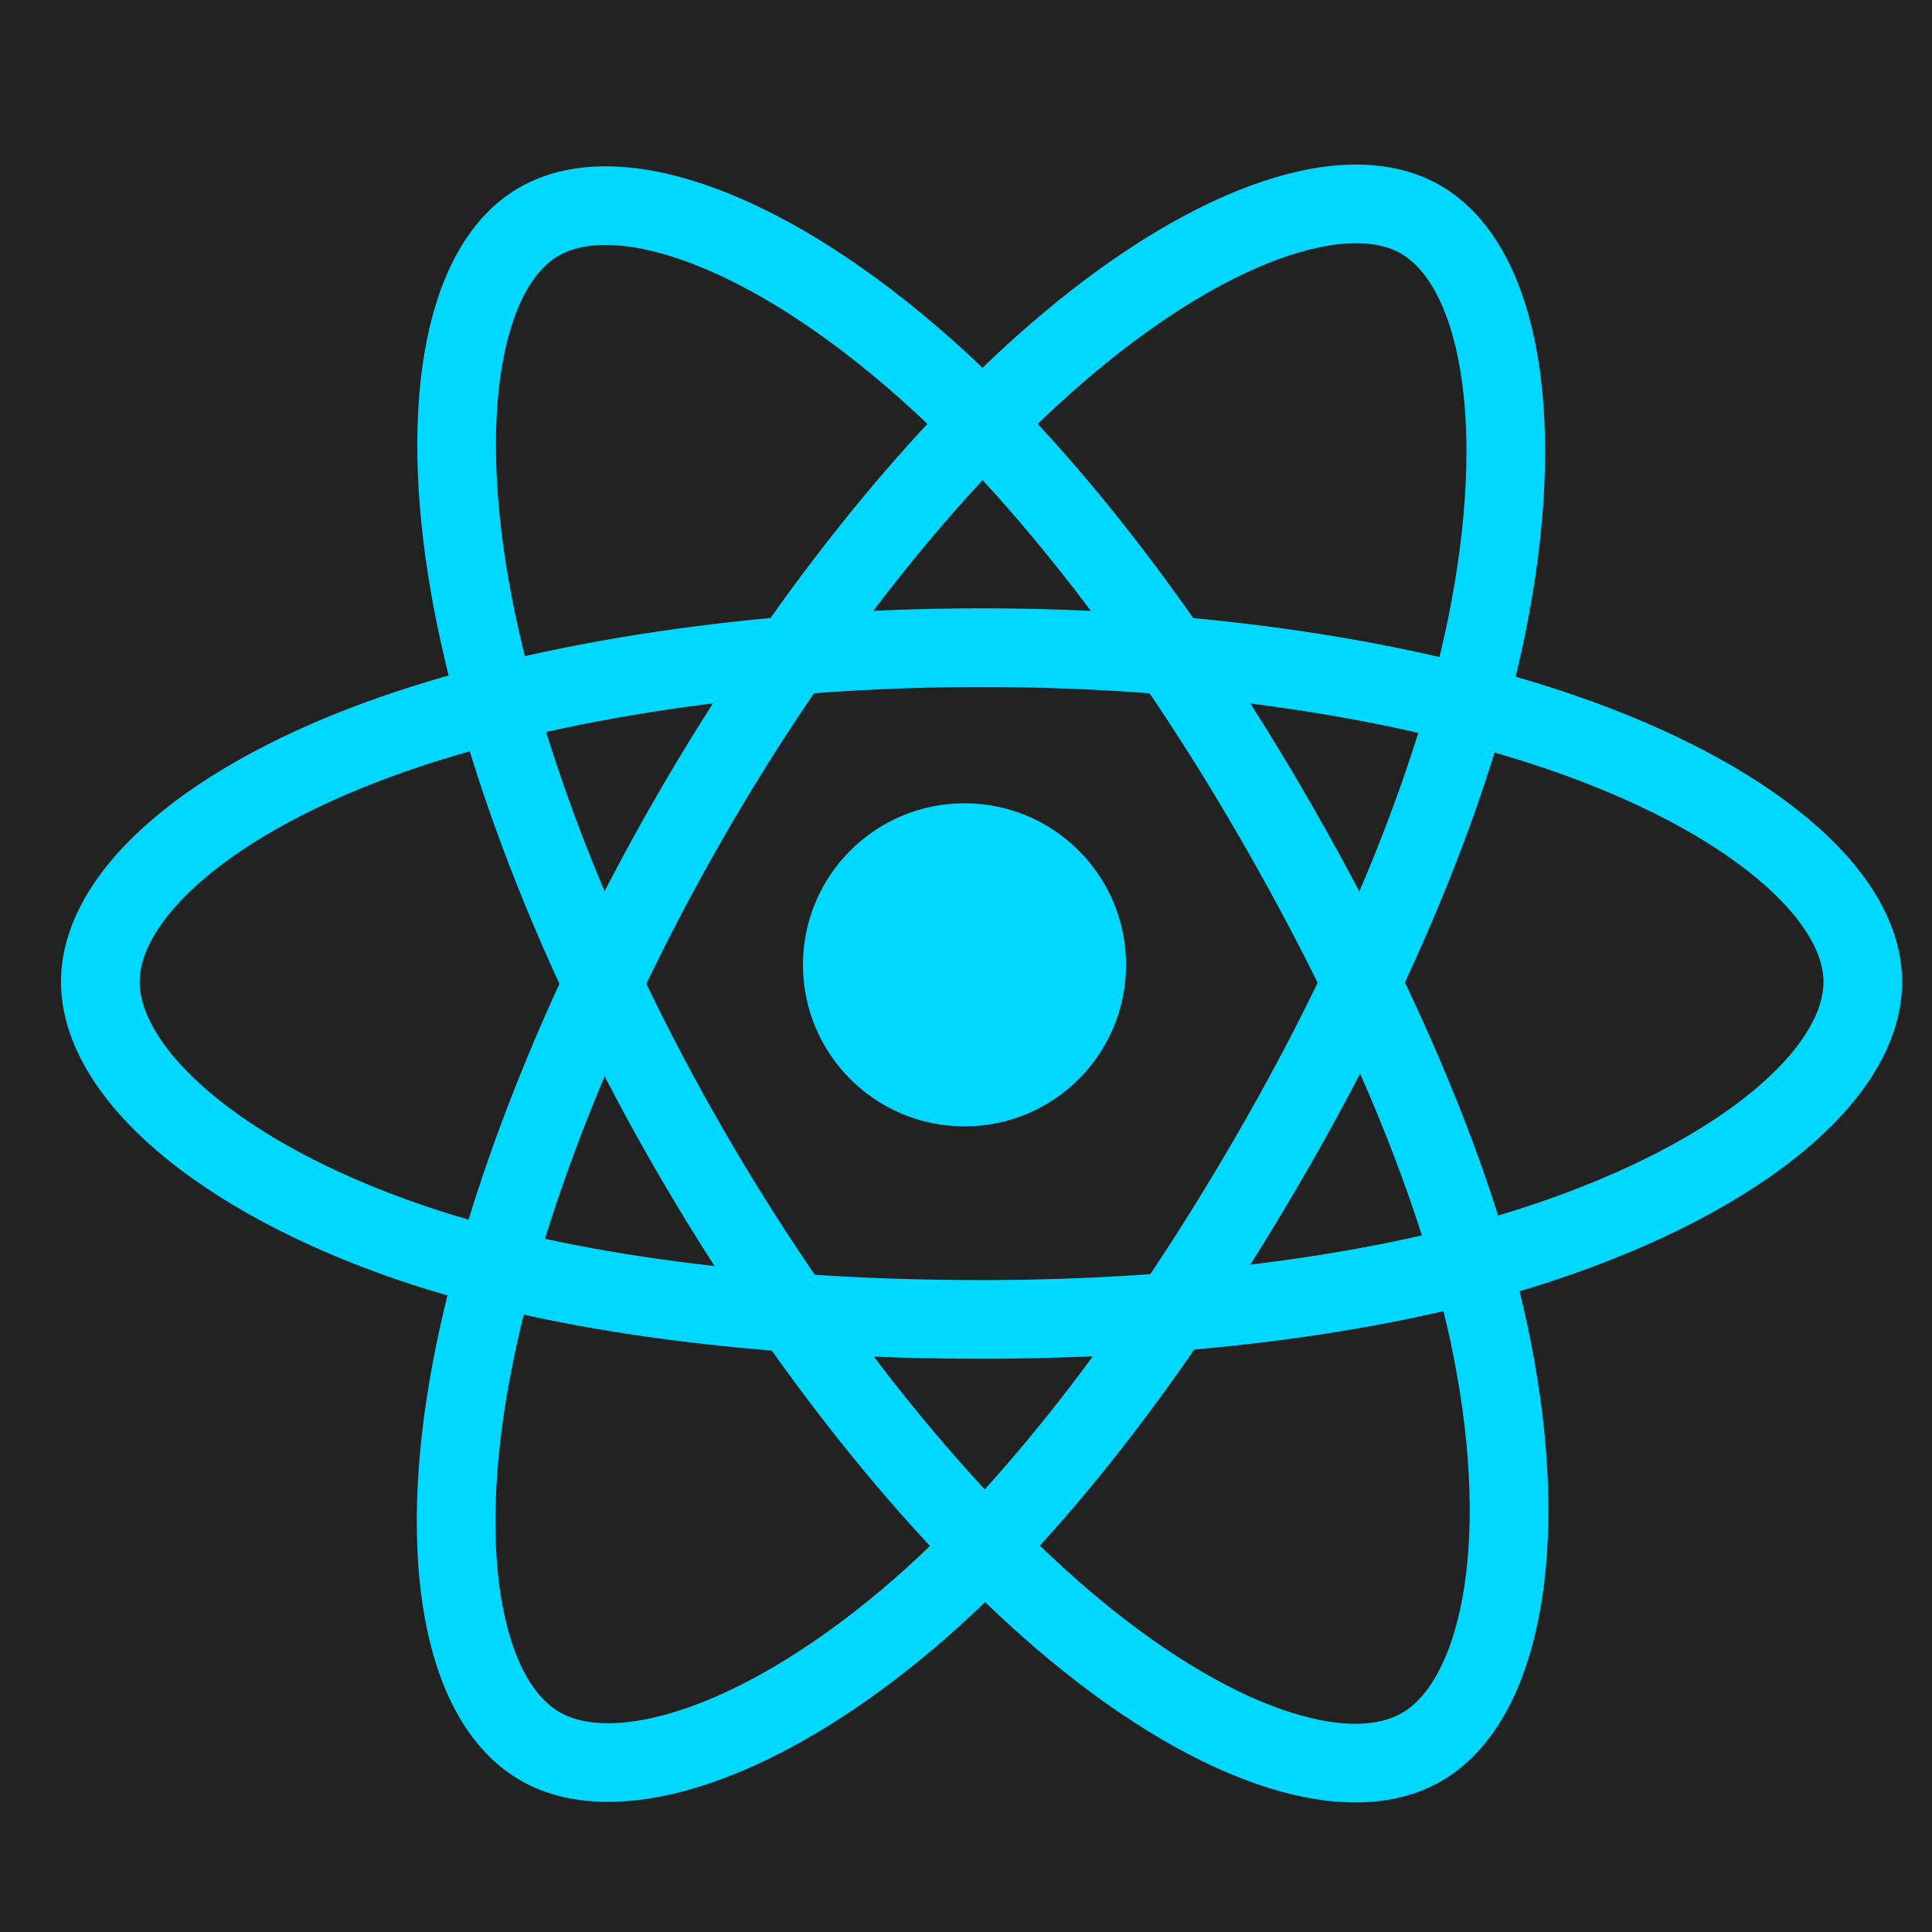 <?xml version="1.0" encoding="UTF-8"?>
<svg xmlns="http://www.w3.org/2000/svg" xmlns:xlink="http://www.w3.org/1999/xlink" width="96px" height="96px" viewBox="0 0 96 96" version="1.1">
<g id="surface1">
<rect x="0" y="0" width="96" height="96" style="fill:rgb(13.333%,13.333%,13.333%);fill-opacity:1;stroke:none;"/>
<path style=" stroke:none;fill-rule:nonzero;fill:rgb(0%,84.706%,100%);fill-opacity:1;" d="M 55.953 47.941 C 55.953 43.508 52.359 39.914 47.926 39.914 C 43.492 39.914 39.898 43.508 39.898 47.941 C 39.898 52.375 43.492 55.969 47.926 55.969 C 52.359 55.969 55.953 52.375 55.953 47.941 Z M 55.953 47.941 "/>
<path style="fill:none;stroke-width:144.746;stroke-linecap:butt;stroke-linejoin:miter;stroke:rgb(0%,84.706%,100%);stroke-opacity:1;stroke-miterlimit:10;" d="M 1806.502 1191.918 C 2212.741 1191.918 2590.12 1250.225 2874.59 1348.141 C 3217.368 1466.081 3428.217 1644.979 3428.217 1806.944 C 3428.217 1975.83 3204.852 2165.918 2836.749 2287.834 C 2558.463 2380.007 2192.127 2428.155 1806.502 2428.155 C 1411.16 2428.155 1036.873 2382.952 755.347 2286.803 C 399.171 2165.035 184.64 1972.591 184.64 1806.944 C 184.64 1646.304 386.066 1468.731 723.985 1350.938 C 1009.633 1251.55 1396.288 1191.918 1806.502 1191.918 Z M 1806.502 1191.918 " transform="matrix(0.027,0,0,0.027,0,0)"/>
<path style="fill:none;stroke-width:144.746;stroke-linecap:butt;stroke-linejoin:miter;stroke:rgb(0%,84.706%,100%);stroke-opacity:1;stroke-miterlimit:10;" d="M 1270.986 1501.271 C 1473.885 1149.365 1713.004 851.643 1940.05 654.045 C 2213.477 416.104 2473.8 322.9 2614.121 403.735 C 2760.331 488.105 2813.338 776.55 2735.153 1156.433 C 2675.962 1443.7 2534.758 1785.005 2342.019 2119.096 C 2144.568 2461.579 1918.259 2763.276 1694.452 2959.107 C 1411.16 3206.766 1137.144 3296.436 993.731 3213.687 C 854.441 3133.44 801.287 2870.467 867.987 2518.708 C 924.38 2221.281 1066.026 1856.564 1270.986 1501.271 Z M 1270.986 1501.271 " transform="matrix(0.027,0,0,0.027,0,0)"/>
<path style="fill:none;stroke-width:144.746;stroke-linecap:butt;stroke-linejoin:miter;stroke:rgb(0%,84.706%,100%);stroke-opacity:1;stroke-miterlimit:10;" d="M 1271.428 2119.832 C 1067.941 1768.22 929.387 1412.338 871.668 1117.119 C 802.023 761.237 851.201 489.135 991.375 408.153 C 1137.438 323.489 1413.957 421.552 1703.875 679.076 C 1923.265 873.729 2148.249 1166.592 2341.43 1500.388 C 2539.616 1842.577 2688.036 2189.182 2745.754 2480.867 C 2818.933 2850.148 2759.742 3132.262 2616.329 3215.159 C 2477.333 3295.553 2222.901 3210.447 1951.535 2976.923 C 1722.28 2779.62 1476.977 2474.83 1271.428 2119.832 Z M 1271.428 2119.832 " transform="matrix(0.027,0,0,0.027,0,0)"/>
</g>
</svg>
